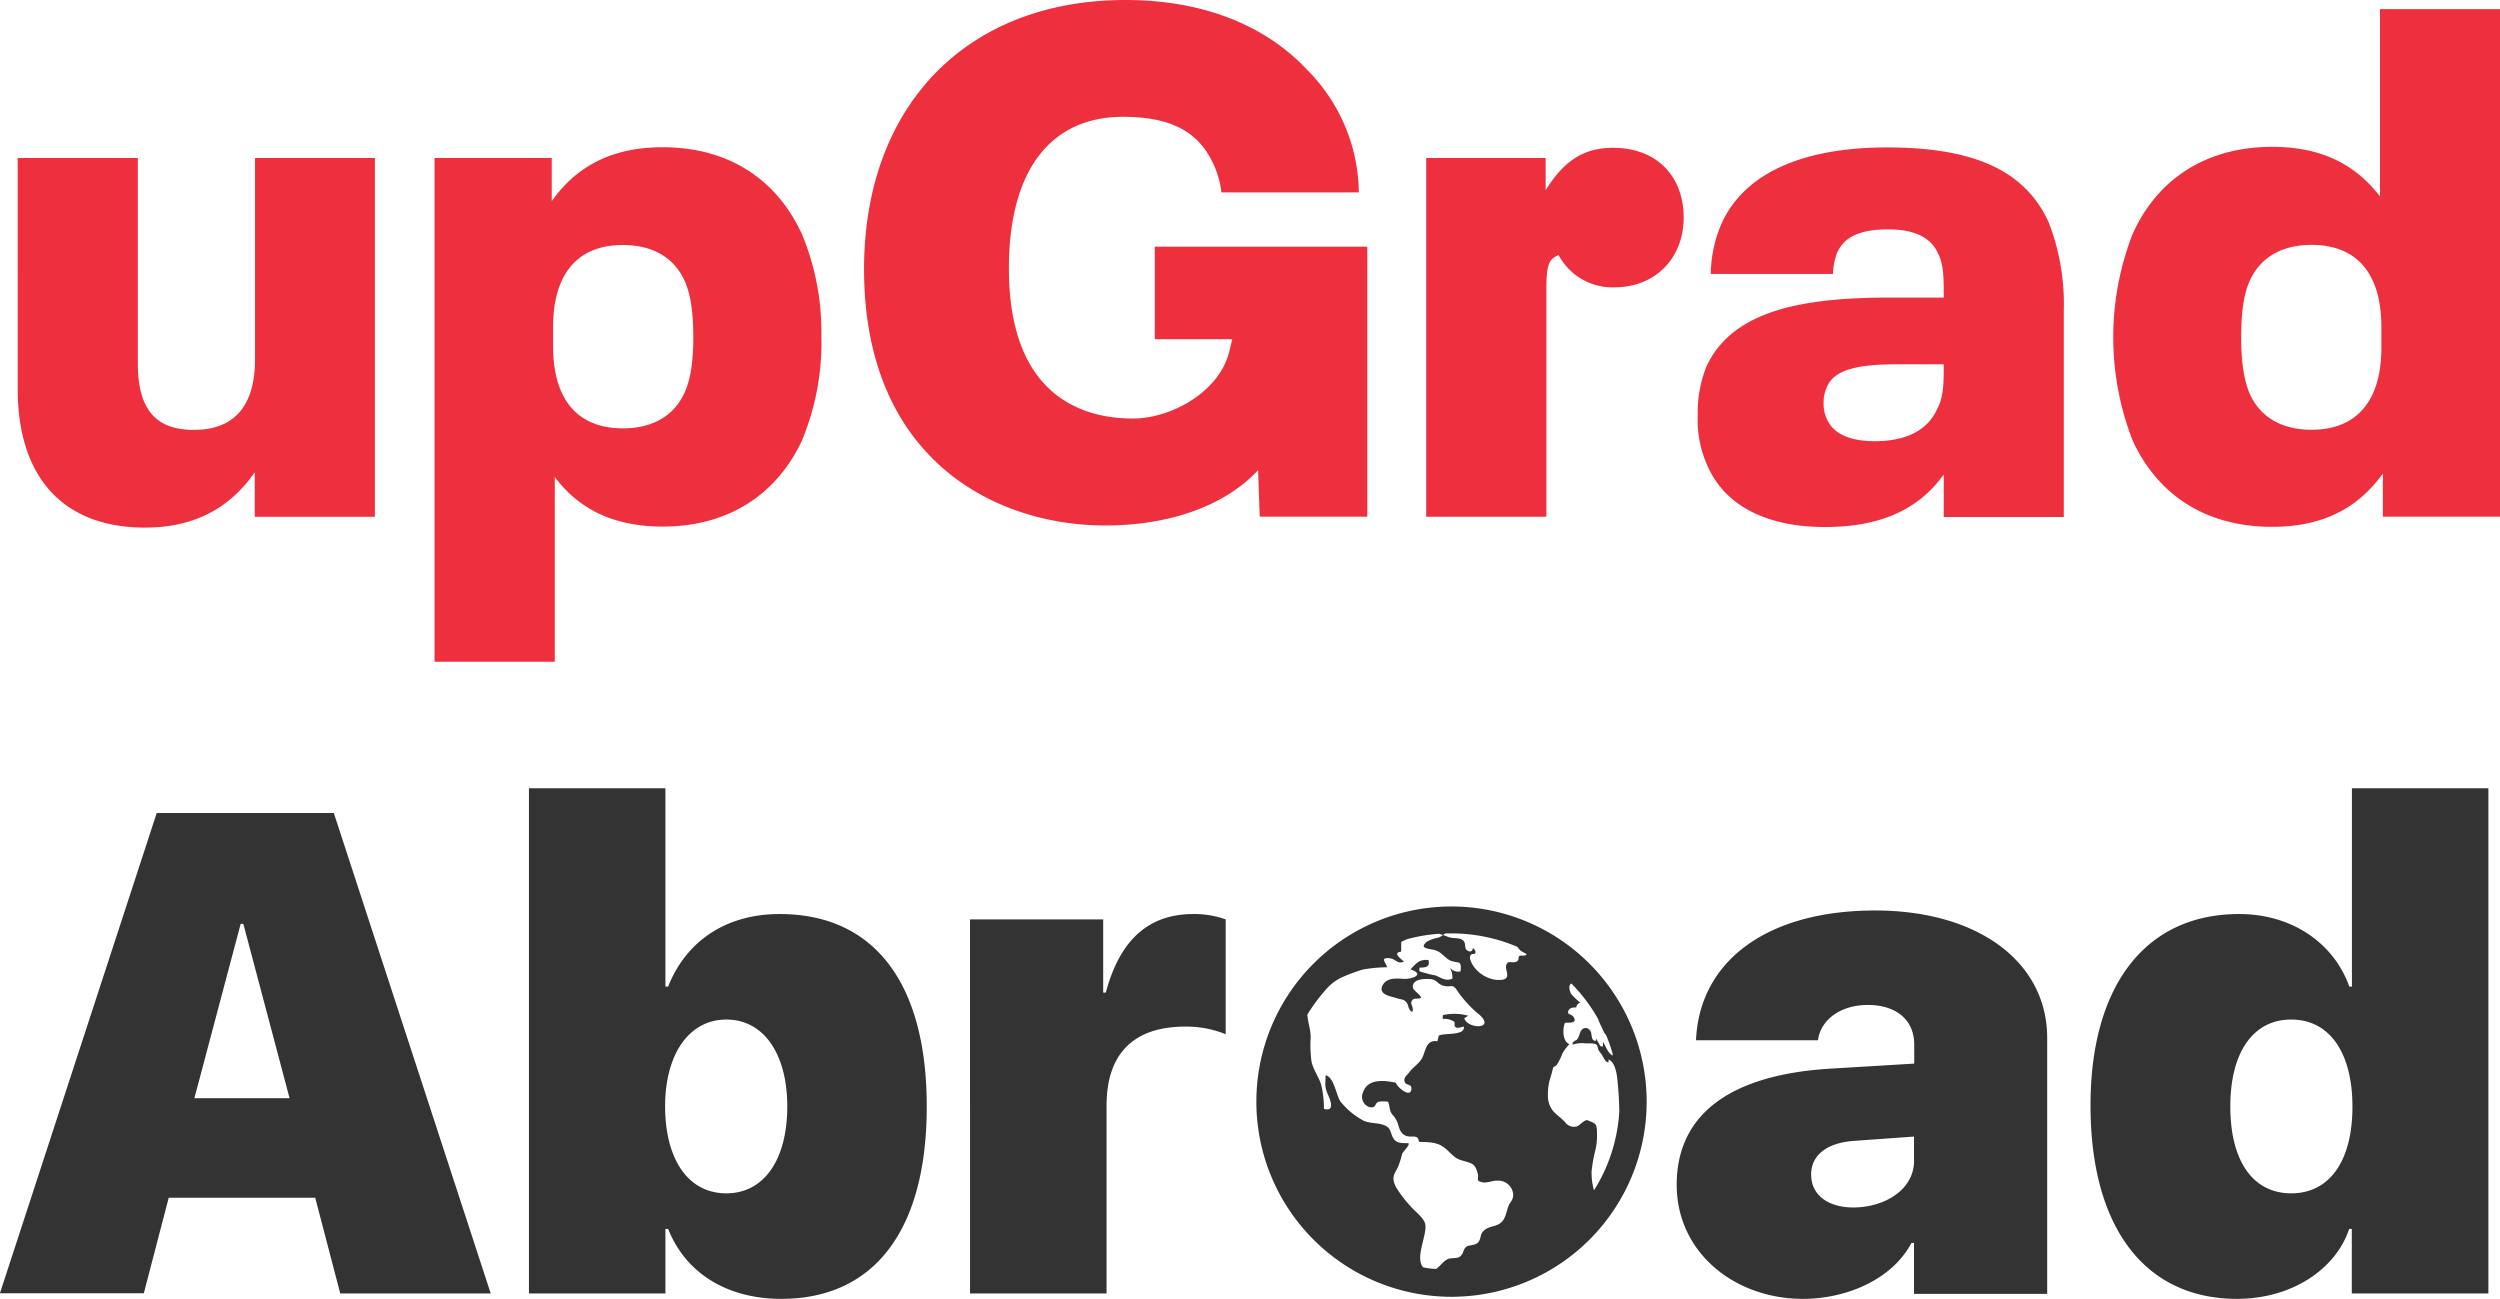 <svg id="Layer_1" data-name="Layer 1" xmlns="http://www.w3.org/2000/svg" viewBox="0 0 387.13 201.13"><defs><style>.cls-1{fill:#ee2f3d}.cls-2{fill:#333}</style></defs><path class="cls-1" d="M157.06 359v55.56h-18.6v-6.91c-3.78 5.47-9.24 8.58-17 8.58-12.48 0-19.71-7.57-19.71-21.49V359h18.6v31.74c0 7.35 2.9 10.36 8.68 10.36 6.13 0 9.47-3.57 9.47-10.92V359zM226.21 386.71a39.73 39.73 0 0 1-3 16c-3.88 8.34-11.35 13.36-21.59 13.36-7.24 0-12.81-2.46-16.7-7.69V437H166.3v-78h18.15v6.68c4-5.67 9.69-8.35 17.16-8.35 10.24 0 17.71 5 21.59 13.48a39.43 39.43 0 0 1 3 15.92m-19.83 0c0-3.9-.44-6.69-1.33-8.69-1.67-3.67-5-5.57-9.58-5.57-7 0-10.8 4.45-10.8 12.7v3c0 8.23 3.79 12.69 10.8 12.69 4.58 0 7.91-1.9 9.58-5.57.89-2 1.33-4.68 1.33-8.57M319.86 359h18.5v5c2.88-4.69 6-6.58 10.46-6.58 6.68 0 10.91 4.35 10.91 10.81 0 6.22-4.34 10.79-10.69 10.79a9.43 9.43 0 0 1-8.68-5c-1.57.67-1.89 1.56-1.89 5.46v35.07h-18.61zM418.59 382.59v32H400V408c-3.67 5.13-9.36 8.14-18.38 8.14-8.78 0-15.36-3.12-18.15-9.36a17.2 17.2 0 0 1-1.56-7.91 19 19 0 0 1 1.34-7.57c4-8.68 14.81-10.69 28.39-10.69H400v-.88c0-3.35-.21-4.57-.9-6q-1.67-3.68-7.68-3.68c-4.34 0-6.79 1.13-7.91 3.57a9.94 9.94 0 0 0-.66 3.33h-18.93a20.54 20.54 0 0 1 1.67-7.79c3.68-8.13 13.13-11.8 25.61-11.8 13.47 0 21.37 3.56 25.05 11.58a35 35 0 0 1 2.34 13.7M399 397.85c.8-1.57 1-3.13 1-6.13v-.78h-7.12c-5.36 0-9.71.56-10.93 3.44a5.45 5.45 0 0 0-.55 2.46 5.59 5.59 0 0 0 .55 2.68c1.12 2.44 4 3.33 7.36 3.33 5 0 8.24-1.77 9.68-5M486.14 335.94v78.6H468v-6.69c-4 5.58-9.56 8.26-17.14 8.26-10.24 0-17.71-4.9-21.6-13.36a44.06 44.06 0 0 1 0-32c3.79-8.46 11.36-13.48 21.6-13.48 7.24 0 12.69 2.45 16.7 7.68v-29.01zm-18.37 49.21c0-8.25-3.79-12.7-10.81-12.7-4.56 0-7.91 1.9-9.58 5.57-.89 2-1.32 4.79-1.32 8.69s.43 6.67 1.32 8.79c1.67 3.68 5 5.58 9.58 5.58 7 0 10.81-4.47 10.81-12.71zM277.83 372.73v14.33h12l-.46 1.87c-1.49 6.23-8.92 10.41-14.94 10.41-8.37 0-19.19-4-19.19-23.23 0-15.9 7-23.49 17.63-23.49 5.83 0 10.33 1.38 13 5.44a14.41 14.41 0 0 1 2.28 6.26h21.28a27.33 27.33 0 0 0-7.52-18.48l-.38-.38c-6.47-7-16.21-10.93-28.24-10.93-24.58 0-40.48 16.37-40.48 41.69 0 29.29 20.14 39.68 37.36 39.68 9.66 0 18.37-2.88 23.66-8.57l.25 7.21h16.66v-41.81z" transform="translate(-99.01 -334.53)"/><path class="cls-2" d="M323.78 474.9A30.22 30.22 0 1 0 354 505.12a30.24 30.24 0 0 0-30.22-30.22zm-22.3 16.79v.19l-.05-.11a.56.56 0 0 0 .05-.08zm17.92 39.09c-1.36-1.45.69-5.15.3-6.73-.24-1-1.64-1.95-2.34-2.82a17.73 17.73 0 0 1-2.21-2.93c-.64-1.32-.35-1.83.27-2.89a13.76 13.76 0 0 0 .72-2.23c.1-.24 1.13-1.28 1-1.52v-.1c-.75-.05-1.46.08-2.06-.4s-.62-1.54-1.08-2c-1.12-1-3-.43-4.25-1.33a11.35 11.35 0 0 1-3.16-2.72c-.68-1-1-3.82-2.31-4.07 0 1.32-.22 1.71.39 3.05.36.79 1.08 2.64-.64 2.15a16.4 16.4 0 0 0-.41-3.65c-.32-1.2-1.27-2.4-1.53-3.73a19.8 19.8 0 0 1-.12-3.7c0-1.26-.45-2.35-.51-3.52a26.52 26.52 0 0 1 2.79-3.78 7.37 7.37 0 0 1 2.57-2 29.58 29.58 0 0 1 3.28-1.21 23.82 23.82 0 0 1 3.72-.34c-.26-.79-1.15-1.54.4-1.39.91.09 1.13.95 2.2.52-.44-.42-1.86-1.36-.43-1.55v-1.5c.3-.16.62-.3.95-.44a26.08 26.08 0 0 1 4.87-.82 3.18 3.18 0 0 1 .64.19 3.73 3.73 0 0 1 .39-.25h.88a26 26 0 0 1 10.28 2.09 2.68 2.68 0 0 0 .54.62c.43.32 1.4.57.45.73-.29.05-.55-.12-.75.11s.13.58-.45.84-1.19-.23-1.48.38.24 1.35.06 1.92-1.06.54-1.69.5a5.07 5.07 0 0 1-3.41-2c-.25-.34-.81-1.26-.58-1.73s.59-.13.76-.39-.16-.68-.36-.8c-.05.48-.37.65-.78.43-.6-.32-.29-.94-.57-1.41-.44-.72-1.56-.46-2.25-.67a10.37 10.37 0 0 1-1-.38 3.63 3.63 0 0 1-.72.41 6.26 6.26 0 0 0-1.71.57c-1.49 1.12.23 1.14 1.08 1.35 1.12.28 1.66 1.31 2.52 1.66 1.21.49 1.7-.22 1.52 1.65a1.62 1.62 0 0 1-1.75-.72 3 3 0 0 1 .48 1.86c-1.12.41-1.69-.14-2.64-.52a18.59 18.59 0 0 1-2.44-.63 1.82 1.82 0 0 1 0-.57c.82 0 1.71-.06 1.37-1.18-1.52-.12-1.87.55-2.78 1.45 2.33.78.24 1.53-1 1.47-1.09-.06-2.77-.26-3.36 1.11s1.33 1.58 2.37 1.92c.62.2.9.09 1.34.57s.2 1.13.93 1.52c.3-.57-.28-1.21-.14-1.55.31-.79.79-.33 1.53-.63-.37-.86-1.51-1.12-1.27-2s1.6-.95 2.43-.92c1.27 0 1.28.73 2.17 1 1.38.46 1.42-.52 2.38 1a17.62 17.62 0 0 0 3.36 3.58c2.42 2.26-1.93 2.18-2.41.49.19-.08.5-.33.64-.37a7.88 7.88 0 0 0-3.93-.11 1 1 0 0 0 0 .6 2.61 2.61 0 0 1 1.74.43c.16.12-.1.63.23.85s1-.07 1.26-.1c.23 1.48-3.13.93-3.9 1.41 0 .29-.18.56-.17.86-1.88-.28-1.81 1.58-2.43 2.67-.47.84-1.45 1.39-2 2.2-.27.36-.75.68-.71 1.2.06.88 1.1.43 1.09 1.23 0 1.62-2.12-.06-2.42-.88-1.89-.4-4.38-.64-5.08 1.52a1.65 1.65 0 0 0 1.13 2.29c1 .09.61-.59 1.28-.86a4.59 4.59 0 0 1 1.48 0c.33.92.18 1.37.67 2a3.53 3.53 0 0 1 .89 1.57c.23.73.43 1.44 1.29 1.73s1.83-.33 1.91.91c1.56.06 2.83 0 4 .94.91.7 1.37 1.51 2.44 1.86 1.72.55 2.24.4 2.69 2.15.21.81-.42 1.07.75 1.32.68.14 1.57-.31 2.31-.26a2.3 2.3 0 0 1 2.42 2.16c0 .77-.33 1-.62 1.53s-.45 1.67-.87 2.34c-.85 1.35-2.39.74-3.31 2-.32.44-.19 1.11-.68 1.57s-1.43.36-1.75.62c-.62.5-.32.92-1 1.52-.38.36-1.42.18-1.88.39-.76.36-1.2 1.12-1.8 1.53q-.98-.02-2.02-.24zm26.08-15a25.34 25.34 0 0 1 .49-2.81 9.5 9.5 0 0 0 .34-2.86c0-.48 0-1.21-.29-1.54a5 5 0 0 0-1.24-.58c-.57 0-1.15.89-1.72 1a1.72 1.72 0 0 1-1.73-.73c-.55-.6-1.19-1-1.77-1.63a3.71 3.71 0 0 1-.85-2.63 8.06 8.06 0 0 1 .37-2.54c.12-.39.24-.79.33-1.19.2-.84.24-.38.64-.81a8.75 8.75 0 0 0 .91-1.81 7 7 0 0 1 1.08-1.43c-1.06-.42-1.1-2.26-.7-3.3.5-.09 2.12.2 1.27-1-.28-.37-1.11-.26-.66-1 .23-.37.78-.4 1.15-.38a.83.83 0 0 1 .65-.75l-.12-.07a12 12 0 0 1-1.22-1.15c-.35-.4-.62-1.52-.06-1.74a26.07 26.07 0 0 1 4.13 5.49 3.71 3.71 0 0 0 .15.4c.2.48.49 1.05.7 1.52a2.51 2.51 0 0 0 .4.6 25.6 25.6 0 0 1 1 2.86 2.51 2.51 0 0 1 0 .27c-.71-.29-1.09-1.5-1.51-2.11v.73a.72.72 0 0 1-.42-.11c-.2-.39-.45-.79-.68-1.17a.77.77 0 0 1 0 .4c-.74 0-.57-.87-.75-1.35s-.79-.92-1.35-.43c-.37.32-.42 1-.69 1.41s-.39.26-.51.4-.37.17-.26.55a4.38 4.38 0 0 1 1.93-.2c.51.05 1.39-.09 1.75.22.21.19.17.54.27.75a3.32 3.32 0 0 0 .44.64c.28.35.67 1.43 1.14 1.33a3.1 3.1 0 0 0 0-.43c.91.31 1.24 1.94 1.34 2.8a52.67 52.67 0 0 1 .33 5.27 25.73 25.73 0 0 1-3.92 12.19 9.9 9.9 0 0 1-.36-3.11zM147.82 520h-22.68l-3.86 14.79H99l24.28-74.37h27.42l24.3 74.41h-23.3zm-18.71-15.41h14.74l-7.16-27h-.41zM202.47 524.83h-.42v10h-21.13v-78.24h21.13v30.72h.42c2.78-7.06 9-11.24 17.26-11.24 14.64 0 22.79 10.67 22.79 29.8s-8.1 29.79-22.53 29.79c-8.5 0-14.84-4.07-17.52-10.83zm-.47-18.91c.05 8.3 3.66 13.4 9.49 13.4s9.43-5.21 9.43-13.45-3.71-13.46-9.43-13.46-9.49 5.26-9.49 13.51zM249.22 476.9h20.62v11.34h.41c2.17-8.2 6.65-12.17 13.56-12.17a14.37 14.37 0 0 1 5 .83v17.78a16.25 16.25 0 0 0-6.24-1.18c-8 0-12.21 4.17-12.21 12.26v29.07h-21.14zM358.65 518c0-11.08 8.51-17.11 24-18l12.78-.77v-2.94c0-4-3-6.14-7.16-6.14-4.49 0-7.37 2.48-7.74 5.47h-18.89c.52-12.27 11-20.1 27.73-20.1 16 0 26.65 8 26.65 19.74v39.63H395.4V527h-.4c-3 5.67-10.05 8.66-16.8 8.66-10.63 0-19.55-7.22-19.55-17.66zm36.75-3.66v-3.81l-9.33.67c-4.23.31-6.6 2.26-6.6 5.2 0 3.2 2.63 5.11 6.55 5.11 4.9-.02 9.38-2.81 9.38-7.19zM422.73 505.71c0-18.6 8.55-29.64 23-29.64 8.46 0 14.8 4.75 17.07 11.24h.41v-30.72h21.13v78.24h-21.15v-10h-.41c-2 6.09-8.71 10.83-17.37 10.83-14.28 0-22.68-11.08-22.68-29.95zm21.65.16c0 8.45 3.5 13.45 9.43 13.45s9.48-5 9.48-13.4-3.55-13.51-9.48-13.51-9.43 5.11-9.43 13.46z" transform="translate(-99.01 -334.53)"/></svg>